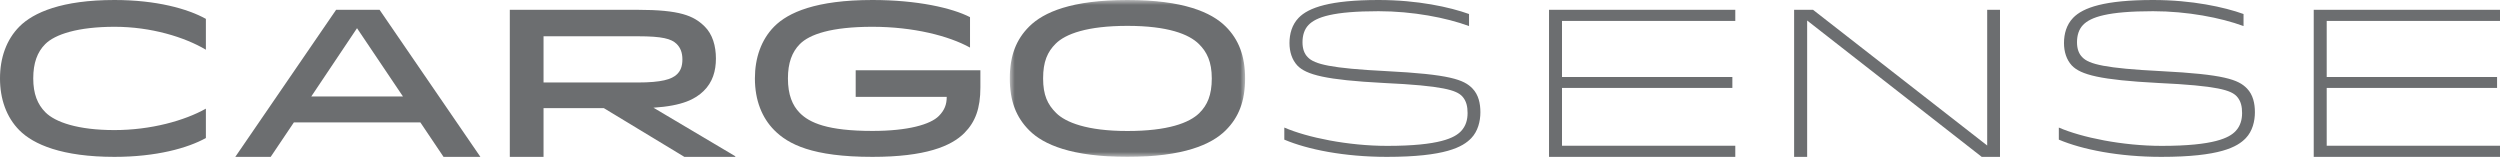 <?xml version="1.0" encoding="UTF-8"?>
<svg width="255px" height="16px" viewBox="0 0 255 16" version="1.1" xmlns="http://www.w3.org/2000/svg" xmlns:xlink="http://www.w3.org/1999/xlink">
    <title>brand_cargosense</title>
    <defs>
        <polygon id="path-1" points="0 0 24 0 24 16 0 16"></polygon>
    </defs>
    <g id="Layout" stroke="none" stroke-width="1" fill="none" fill-rule="evenodd">
        <g id="Home---Desktop-HD" transform="translate(-353, -920)">
            <g id="Customers" transform="translate(93, 873)">
                <g id="brand_cargosense" transform="translate(260, 47)">
                    <path d="M1.978,13.29 C0.652,11.956 0,10.098 0,8 C0,5.902 0.652,4.044 1.978,2.711 C3.413,1.268 6.326,0 11.674,0 C15.956,0 19.152,0.896 21,1.924 L21,5.071 C18.826,3.782 15.413,2.732 11.696,2.732 C7.956,2.732 5.609,3.497 4.609,4.503 C3.804,5.312 3.391,6.427 3.391,8 C3.391,9.574 3.826,10.645 4.631,11.454 C5.631,12.459 7.935,13.268 11.674,13.268 C15.391,13.268 18.826,12.306 21,11.082 L21,14.077 C19.152,15.104 15.956,16 11.674,16 C6.326,16 3.413,14.733 1.978,13.29" id="Fill-1" fill="#6C6E70"></path>
                    <path d="M31.749,9.842 L41.103,9.842 L36.416,2.875 L31.749,9.842 Z M38.717,1 L49,16 L45.241,16 L42.877,12.485 L29.975,12.485 L27.611,16 L24,16 L34.283,1 L38.717,1 Z" id="Fill-3" fill="#6C6E70"></path>
                    <path d="M55.441,8.414 L65.054,8.414 C67.474,8.414 68.518,8.093 69.05,7.579 C69.405,7.236 69.605,6.786 69.605,6.057 C69.605,5.371 69.405,4.857 69.006,4.471 C68.473,3.957 67.563,3.7 65.076,3.7 L55.441,3.7 L55.441,8.414 Z M65.01,1 C69.361,1 70.737,1.6 71.847,2.672 C72.691,3.486 73.024,4.707 73.024,5.971 C73.024,7.236 72.691,8.393 71.759,9.293 C70.915,10.107 69.627,10.793 66.653,10.986 L75,15.936 L75,16 L69.805,16 L61.591,11.029 L55.441,11.029 L55.441,16 L52,16 L52,1 L65.01,1 Z" id="Fill-5" fill="#6C6E70"></path>
                    <path d="M100,7.169 L100,8.918 C100,11.06 99.482,12.437 98.38,13.552 C97.02,14.929 94.363,16 88.986,16 C82.852,16 80.39,14.71 78.965,13.268 C77.734,12.022 77,10.251 77,8 C77,5.902 77.648,4.044 78.965,2.711 C80.39,1.268 83.241,0 88.986,0 C93.564,0 97.106,0.809 98.942,1.749 L98.942,4.853 C96.76,3.65 93.154,2.732 88.986,2.732 C84.796,2.732 82.572,3.497 81.578,4.503 C80.779,5.311 80.369,6.426 80.369,8 C80.369,9.661 80.822,10.754 81.578,11.519 C82.572,12.525 84.407,13.355 88.986,13.355 C92.614,13.355 94.903,12.7 95.767,11.825 C96.35,11.235 96.566,10.645 96.566,9.88 L87.28,9.88 L87.28,7.169 L100,7.169 Z" id="Fill-7" fill="#6C6E70"></path>
                    <g id="Group-11" transform="translate(103, 0)">
                        <mask id="mask-2" fill="white">
                            <use xlink:href="#path-1"></use>
                        </mask>
                        <g id="Clip-10"></g>
                        <path d="M4.682,4.454 C3.833,5.297 3.397,6.292 3.397,8 C3.397,9.708 3.855,10.659 4.726,11.524 C5.684,12.476 7.862,13.362 12,13.362 C16.116,13.362 18.316,12.54 19.339,11.524 C20.145,10.724 20.602,9.708 20.602,8 C20.602,6.292 20.102,5.297 19.296,4.497 C18.272,3.481 16.116,2.638 12,2.638 C7.884,2.638 5.684,3.459 4.682,4.454 M22.018,2.702 C23.347,4.021 24,5.708 24,8 C24,10.292 23.368,11.957 22.018,13.297 C20.559,14.746 17.706,16 12,16 C6.294,16 3.441,14.746 2.004,13.319 C0.632,11.957 0,10.292 0,8 C0,5.708 0.632,4.043 1.982,2.702 C3.463,1.232 6.316,-3.60377405e-05 12,-3.60377405e-05 C17.706,-3.60377405e-05 20.559,1.254 22.018,2.702" id="Fill-9" fill="#6C6E70" mask="url(#mask-2)"></path>
                    </g>
                    <path d="M149.019,13.385 C149.525,12.857 149.693,12.198 149.693,11.538 C149.693,10.901 149.588,10.308 149.145,9.824 C148.556,9.209 147.27,8.747 141.116,8.462 C135.236,8.154 133.234,7.627 132.328,6.681 C131.78,6.088 131.527,5.275 131.527,4.396 C131.527,3.451 131.78,2.528 132.454,1.824 C133.466,0.77 135.678,0 140.61,0 C144.593,0 147.881,0.725 149.841,1.429 L149.841,2.659 C147.523,1.802 144.088,1.143 140.61,1.143 C135.995,1.143 134.245,1.736 133.466,2.55 C133.044,2.989 132.855,3.604 132.855,4.308 C132.855,4.989 133.044,5.495 133.403,5.846 C134.077,6.55 135.742,6.967 141.39,7.253 C147.86,7.583 149.314,8.11 150.199,9.033 C150.81,9.67 151,10.549 151,11.45 C151,12.374 150.747,13.385 150.073,14.088 C149.209,14.989 147.438,16 141.453,16 C137.133,16 133.382,15.253 131,14.242 L131,13.011 C133.339,14.022 137.491,14.879 141.495,14.879 C146.87,14.879 148.387,14.044 149.019,13.385" id="Fill-12" fill="#6C6E70"></path>
                    <polygon id="Fill-14" fill="#6C6E70" points="176.701 7.857 176.701 8.971 159.324 8.971 159.324 14.864 177 14.864 177 16 158 16 158 1 177 1 177 2.135 159.324 2.135 159.324 7.857"></polygon>
                    <polygon id="Fill-16" fill="#6C6E70" points="202.693 14.843 202.693 1 204 1 204 16 202.136 16 184.329 2.093 184.329 16 183 16 183 1 184.929 1"></polygon>
                    <path d="M228.019,13.385 C228.524,12.857 228.693,12.198 228.693,11.538 C228.693,10.901 228.588,10.308 228.145,9.824 C227.555,9.209 226.27,8.747 220.116,8.462 C214.236,8.154 212.234,7.627 211.327,6.681 C210.78,6.088 210.527,5.275 210.527,4.396 C210.527,3.451 210.78,2.528 211.454,1.824 C212.466,0.77 214.678,0 219.61,0 C223.593,0 226.881,0.725 228.841,1.429 L228.841,2.659 C226.523,1.802 223.087,1.143 219.61,1.143 C214.995,1.143 213.245,1.736 212.466,2.55 C212.044,2.989 211.854,3.604 211.854,4.308 C211.854,4.989 212.044,5.495 212.403,5.846 C213.077,6.55 214.742,6.967 220.39,7.253 C226.86,7.583 228.314,8.11 229.199,9.033 C229.81,9.67 230,10.549 230,11.45 C230,12.374 229.747,13.385 229.073,14.088 C228.209,14.989 226.438,16 220.453,16 C216.133,16 212.381,15.253 210,14.242 L210,13.011 C212.339,14.022 216.491,14.879 220.495,14.879 C225.869,14.879 227.387,14.044 228.019,13.385" id="Fill-18" fill="#6C6E70"></path>
                    <polygon id="Fill-20" fill="#6C6E70" points="254.701 7.857 254.701 8.971 237.324 8.971 237.324 14.864 255 14.864 255 16 236 16 236 1 255 1 255 2.135 237.324 2.135 237.324 7.857"></polygon>
                </g>
            </g>
        </g>
    </g>
</svg>
